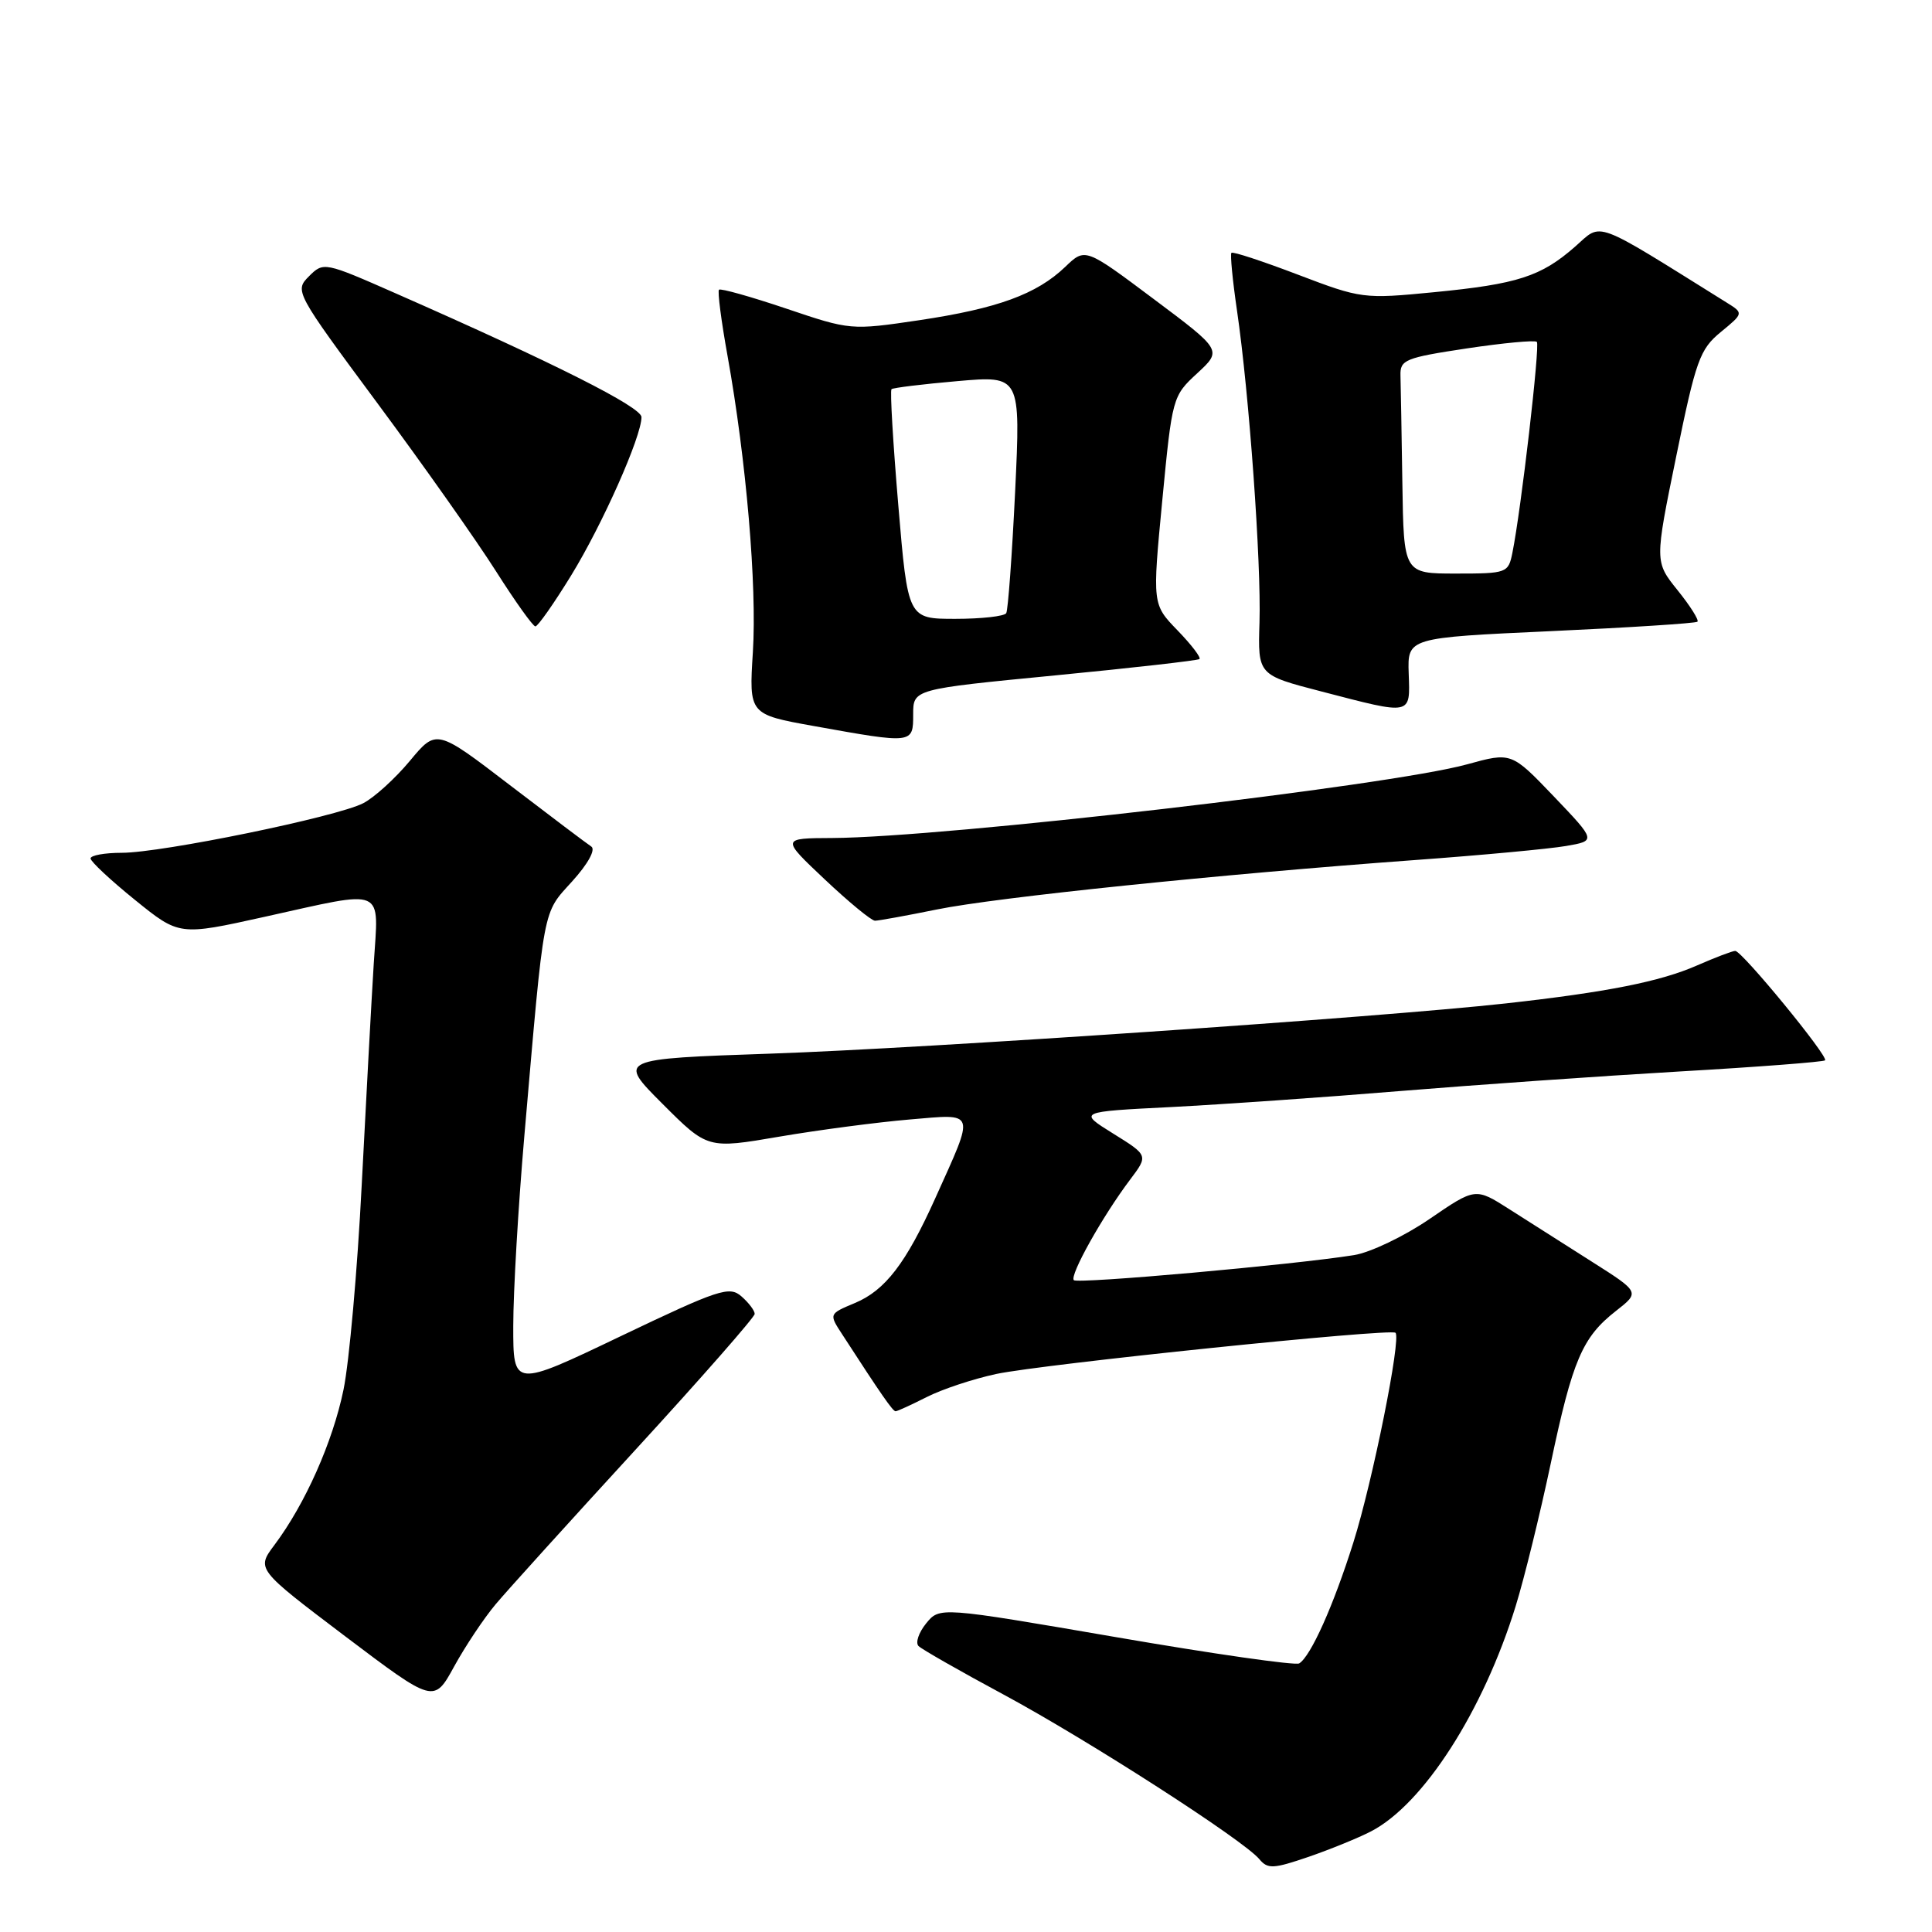 <?xml version="1.0" encoding="UTF-8" standalone="no"?>
<!DOCTYPE svg PUBLIC "-//W3C//DTD SVG 1.1//EN" "http://www.w3.org/Graphics/SVG/1.1/DTD/svg11.dtd" >
<svg xmlns="http://www.w3.org/2000/svg" xmlns:xlink="http://www.w3.org/1999/xlink" version="1.1" viewBox="0 0 256 256">
 <g >
 <path fill="currentColor"
d=" M 181.66 242.67 C 188.61 239.08 196.54 226.73 200.84 212.80 C 201.98 209.11 204.06 200.64 205.47 193.97 C 208.37 180.21 209.66 177.19 214.13 173.70 C 217.30 171.22 217.30 171.22 210.90 167.16 C 207.38 164.93 202.47 161.81 200.00 160.23 C 195.50 157.36 195.50 157.36 189.41 161.53 C 186.06 163.82 181.56 165.97 179.41 166.31 C 171.34 167.60 142.81 170.14 142.29 169.63 C 141.69 169.02 146.10 161.14 149.75 156.30 C 152.16 153.10 152.16 153.10 147.51 150.21 C 142.85 147.31 142.85 147.31 155.18 146.69 C 161.95 146.34 175.60 145.39 185.50 144.57 C 195.40 143.76 212.04 142.59 222.48 141.98 C 232.91 141.38 241.62 140.71 241.83 140.50 C 242.32 140.01 230.82 126.00 229.93 126.00 C 229.56 126.00 227.28 126.87 224.88 127.92 C 220.00 130.07 212.90 131.47 199.50 132.96 C 182.86 134.80 122.68 138.91 102.16 139.61 C 81.83 140.31 81.83 140.31 87.79 146.27 C 93.76 152.24 93.76 152.24 103.28 150.61 C 108.51 149.72 116.27 148.70 120.52 148.34 C 129.42 147.59 129.23 146.99 123.93 158.77 C 120.05 167.39 117.30 170.98 113.27 172.66 C 109.83 174.10 109.83 174.10 111.59 176.80 C 116.78 184.81 118.30 187.00 118.67 187.00 C 118.90 187.00 120.75 186.15 122.79 185.12 C 124.83 184.08 128.97 182.71 132.00 182.06 C 138.18 180.75 184.27 175.99 184.91 176.60 C 185.69 177.34 181.89 196.25 179.33 204.38 C 176.69 212.76 173.69 219.46 172.15 220.41 C 171.66 220.71 160.74 219.15 147.88 216.93 C 124.50 212.91 124.50 212.91 122.71 215.12 C 121.73 216.33 121.28 217.67 121.71 218.11 C 122.14 218.54 127.22 221.44 133.00 224.55 C 144.17 230.57 164.80 243.84 166.87 246.35 C 167.98 247.68 168.72 247.64 173.40 246.04 C 176.30 245.04 180.02 243.52 181.66 242.67 Z  M 65.68 212.57 C 67.23 210.72 75.59 201.49 84.25 192.05 C 92.91 182.61 100.00 174.53 100.00 174.10 C 100.00 173.66 99.21 172.62 98.25 171.78 C 96.65 170.37 95.27 170.83 82.25 177.05 C 68.00 183.87 68.00 183.87 68.01 175.68 C 68.01 171.18 68.67 159.85 69.48 150.50 C 72.16 119.55 71.86 121.17 75.82 116.78 C 77.93 114.45 78.95 112.57 78.35 112.17 C 77.78 111.80 72.93 108.14 67.57 104.04 C 57.83 96.58 57.83 96.58 54.31 100.82 C 52.37 103.15 49.59 105.68 48.13 106.43 C 44.64 108.24 21.43 113.00 16.14 113.00 C 13.86 113.00 12.00 113.34 12.00 113.75 C 12.01 114.16 14.65 116.63 17.88 119.24 C 23.75 123.99 23.75 123.99 35.03 121.49 C 51.35 117.88 50.17 117.38 49.52 127.75 C 49.22 132.56 48.51 145.72 47.93 157.00 C 47.36 168.28 46.27 180.48 45.52 184.13 C 44.09 191.07 40.44 199.28 36.37 204.71 C 33.97 207.91 33.97 207.91 45.73 216.81 C 57.50 225.70 57.50 225.70 60.18 220.81 C 61.66 218.12 64.13 214.41 65.68 212.57 Z  M 124.14 120.51 C 132.05 118.90 161.61 115.85 187.50 113.96 C 196.30 113.32 205.30 112.48 207.50 112.10 C 211.50 111.41 211.50 111.41 205.89 105.53 C 200.27 99.66 200.27 99.66 194.39 101.28 C 184.08 104.13 125.18 110.96 110.29 111.04 C 103.50 111.07 103.50 111.07 109.30 116.54 C 112.48 119.54 115.47 122.00 115.94 122.00 C 116.41 122.00 120.10 121.33 124.14 120.51 Z  M 121.00 94.66 C 121.00 91.32 121.00 91.32 139.75 89.50 C 150.06 88.50 158.69 87.52 158.93 87.33 C 159.17 87.13 157.86 85.42 156.03 83.53 C 152.69 80.08 152.69 80.08 154.01 66.29 C 155.32 52.65 155.37 52.47 158.64 49.46 C 161.94 46.41 161.94 46.41 152.87 39.62 C 143.79 32.82 143.79 32.82 141.15 35.36 C 137.36 38.99 132.17 40.88 121.80 42.43 C 112.76 43.77 112.67 43.76 104.18 40.89 C 99.49 39.31 95.48 38.18 95.27 38.39 C 95.06 38.60 95.57 42.54 96.40 47.14 C 98.88 60.94 100.31 77.62 99.76 86.40 C 99.24 94.66 99.24 94.66 107.87 96.21 C 121.01 98.57 121.00 98.57 121.00 94.66 Z  M 186.66 89.25 C 186.50 84.50 186.50 84.50 205.50 83.63 C 215.95 83.15 224.69 82.59 224.92 82.38 C 225.15 82.17 223.97 80.30 222.29 78.21 C 219.25 74.43 219.25 74.43 222.11 60.46 C 224.71 47.74 225.23 46.28 228.01 44.00 C 231.05 41.50 231.05 41.50 228.77 40.08 C 210.87 28.92 212.36 29.47 208.72 32.67 C 204.20 36.64 201.10 37.64 190.00 38.72 C 180.67 39.63 180.35 39.58 172.00 36.40 C 167.33 34.62 163.36 33.31 163.17 33.50 C 162.99 33.68 163.32 37.13 163.91 41.16 C 165.52 52.15 167.13 74.57 166.89 82.47 C 166.67 89.44 166.67 89.44 175.08 91.62 C 187.19 94.77 186.85 94.84 186.66 89.25 Z  M 75.68 76.25 C 79.84 69.47 85.00 57.85 85.00 55.27 C 85.00 53.94 73.52 48.15 52.52 38.91 C 42.98 34.71 42.87 34.68 40.94 36.61 C 39.02 38.54 39.10 38.70 50.04 53.47 C 56.12 61.67 63.17 71.67 65.72 75.69 C 68.27 79.71 70.62 83.00 70.94 83.00 C 71.27 83.00 73.40 79.96 75.68 76.25 Z  M 119.03 66.96 C 118.33 58.68 117.92 51.76 118.13 51.57 C 118.33 51.38 122.27 50.90 126.87 50.50 C 135.24 49.77 135.24 49.77 134.51 65.14 C 134.10 73.59 133.57 80.84 133.33 81.25 C 133.08 81.66 130.05 82.00 126.59 82.00 C 120.30 82.00 120.30 82.00 119.03 66.96 Z  M 185.82 64.00 C 185.72 57.40 185.61 50.99 185.57 49.75 C 185.51 47.68 186.19 47.40 194.34 46.17 C 199.20 45.44 203.38 45.05 203.64 45.30 C 204.08 45.75 201.55 67.59 200.40 73.25 C 199.86 75.93 199.67 76.00 192.92 76.00 C 186.00 76.00 186.00 76.00 185.82 64.00 Z "/>
</g>
</svg>
